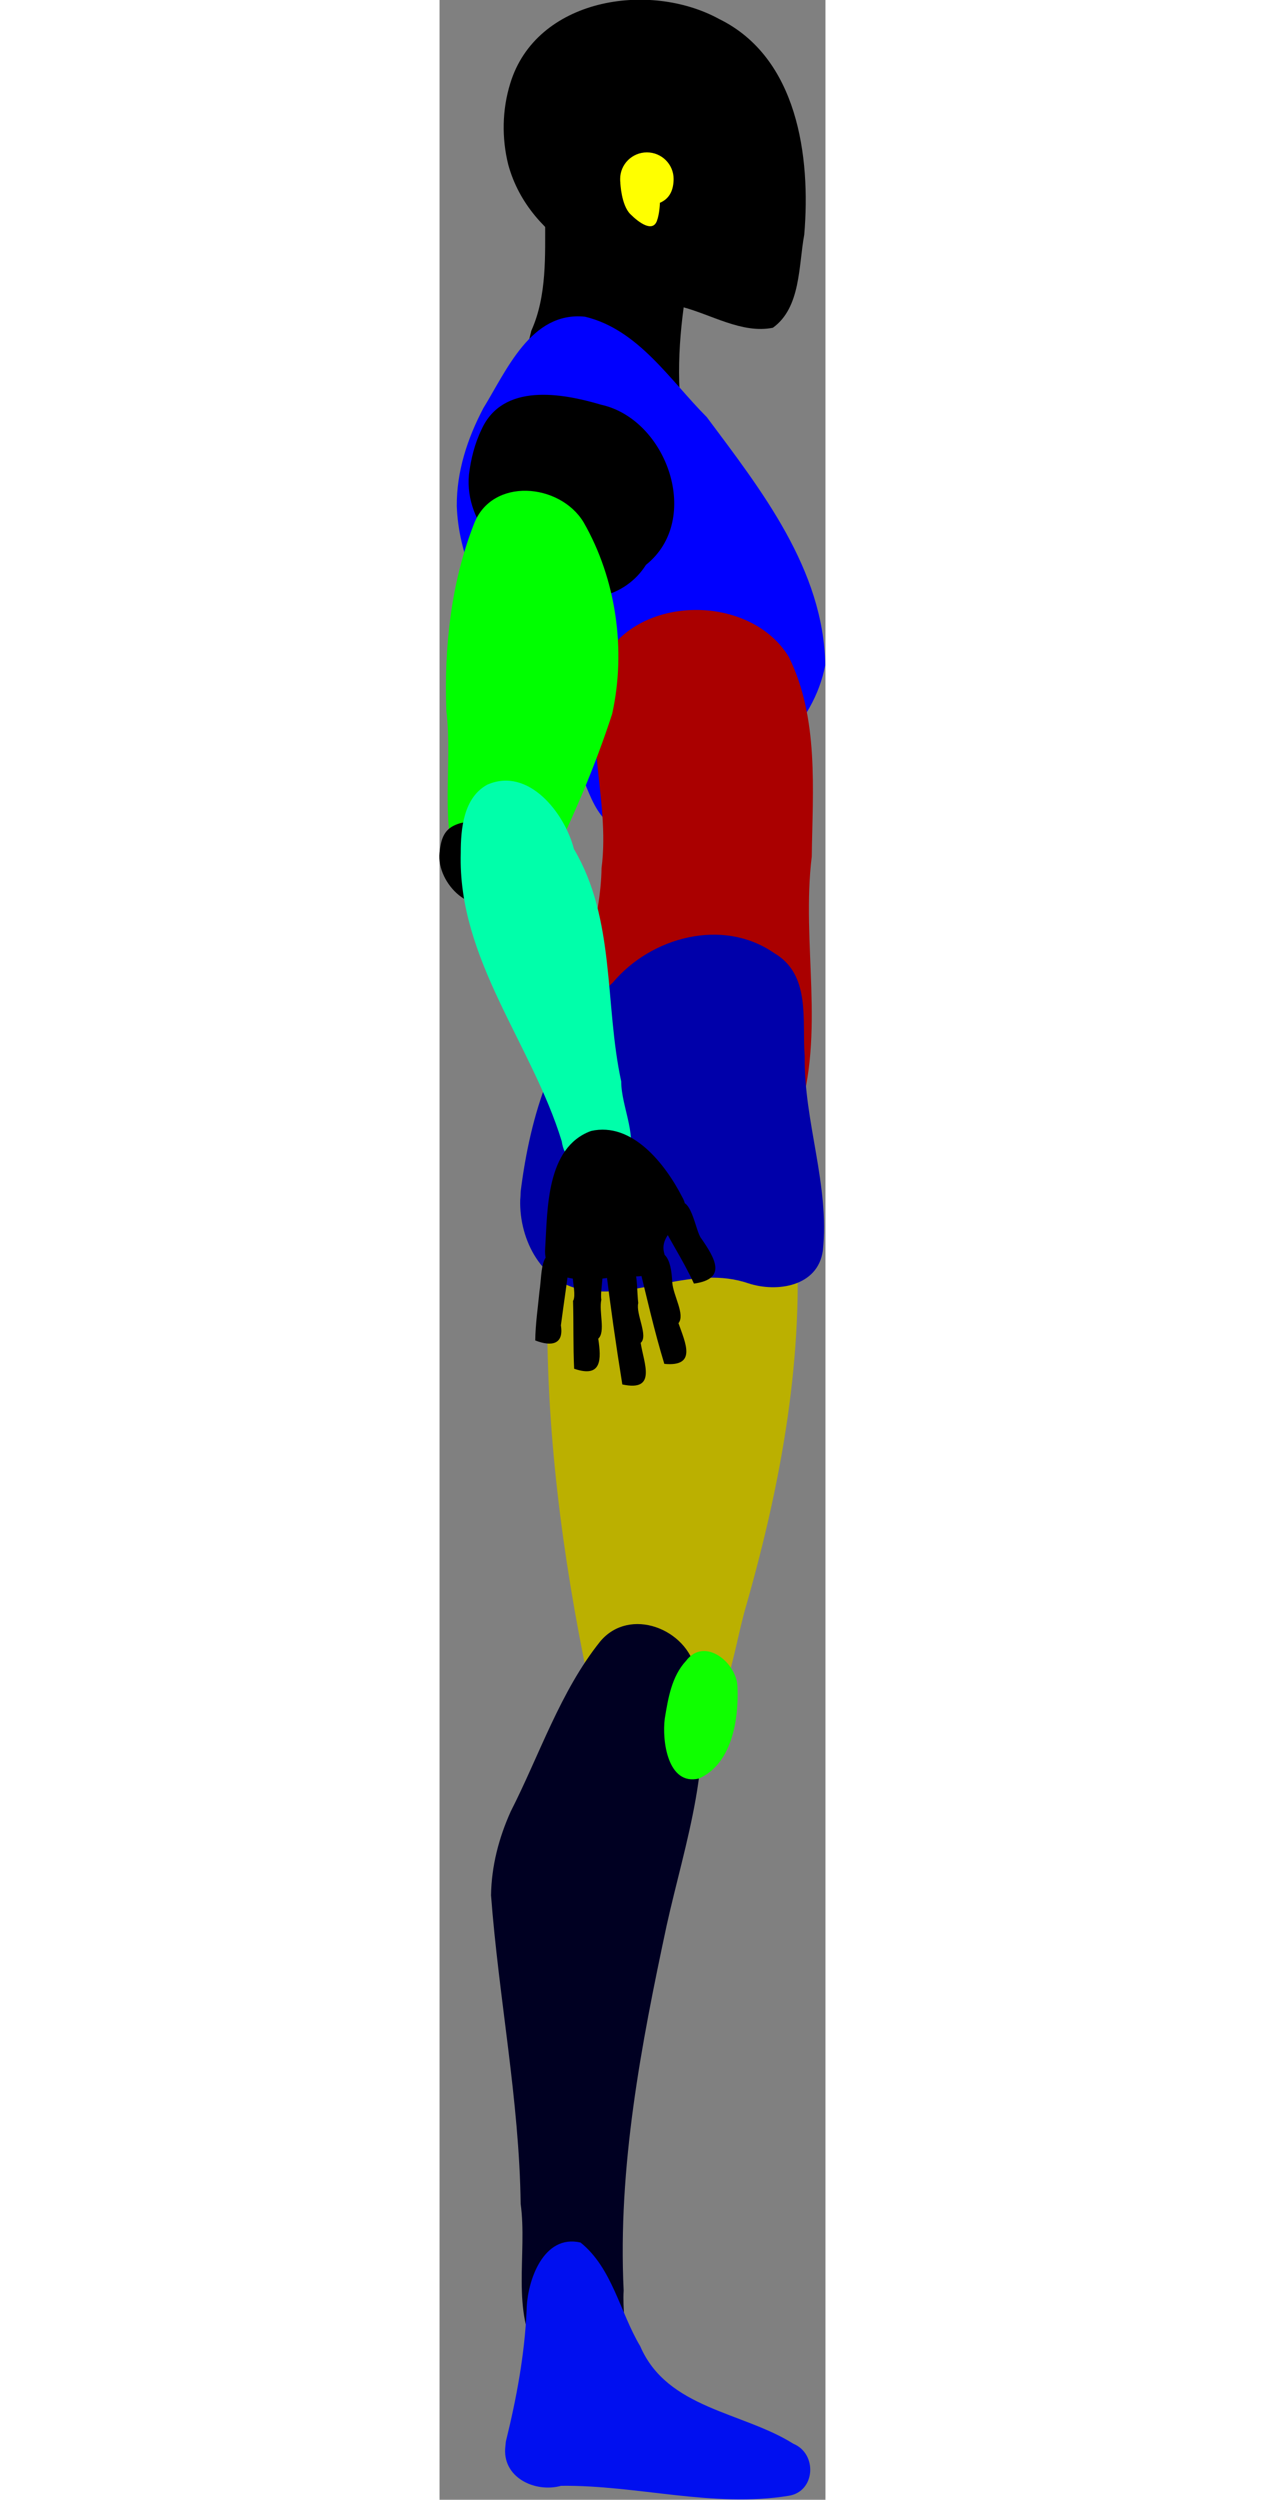 <?xml version="1.0" encoding="UTF-8" standalone="no"?>
<svg
   width="800"
   height="1580"
   viewBox="0 0 1.746 11.303"
   version="1.1"
   id="svg197"
   sodipodi:docname="m_right.svg"
   inkscape:version="1.3.2 (091e20e, 2023-11-25, custom)"
   xmlns:inkscape="http://www.inkscape.org/namespaces/inkscape"
   xmlns:sodipodi="http://sodipodi.sourceforge.net/DTD/sodipodi-0.dtd"
   xmlns="http://www.w3.org/2000/svg"
   xmlns:svg="http://www.w3.org/2000/svg">
  <rect x="0" y="0" width="1.746" height="11.303" fill="#808080" stroke="none"/>
  <defs
     id="defs1" />
  <sodipodi:namedview
     id="namedview1"
     pagecolor="#ffffff"
     bordercolor="#000000"
     borderopacity="0.25"
     inkscape:showpageshadow="2"
     inkscape:pageopacity="0.0"
     inkscape:pagecheckerboard="0"
     inkscape:deskcolor="#d1d1d1"
     inkscape:zoom="1.5443038"
     inkscape:cx="706.79098"
     inkscape:cy="366.5082"
     inkscape:window-width="2560"
     inkscape:window-height="1417"
     inkscape:window-x="-8"
     inkscape:window-y="-8"
     inkscape:window-maximized="1"
     inkscape:current-layer="svg197" />
  <path
     fill-rule="evenodd"
     fill="#000000"
     stroke="#555555"
     stroke-width="0"
     opacity="1"
     d="M 0.35,1.835 C 0.587,1.891 0.827,1.944 1.06,2.009 1.136,2.035 1.058,1.819 1.086,1.769 1.074,1.542 1.11,1.319 1.156,1.097 0.93,1.064 0.702,1.033 0.478,0.99 0.477,1.152 0.487,1.337 0.415,1.496 0.387,1.607 0.373,1.722 0.35,1.835 Z"
     id="neck" />
  <path
     fill-rule="evenodd"
     fill="#000000"
     stroke="#555555"
     stroke-width="0"
     opacity="1"
     d="M 0.311,0.745 C 0.409,1.101 0.791,1.246 1.094,1.387 1.228,1.421 1.368,1.51 1.508,1.482 1.635,1.391 1.624,1.201 1.65,1.061 1.68,0.708 1.62,0.26 1.265,0.086 0.947,-0.088 0.437,-0.007 0.32,0.377 0.283,0.496 0.281,0.625 0.311,0.745 Z"
     id="head" />
  <path
     id="path3"
     style="fill:#ffff00;stroke-width:0.007"
     d="m 0.938,0.689 c 0.067,5e-7 0.121,0.054 0.121,0.12 -1.211e-4,0.049 -0.017,0.089 -0.062,0.108 0,0 -0.001,0.049 -0.014,0.083 -0.02,0.051 -0.081,0.007 -0.12,-0.032 -0.041,-0.041 -0.045,-0.141 -0.045,-0.141 h 1.956e-4 c -8.938e-4,-0.006 -0.001,-0.012 -0.001,-0.018 -8e-7,-0.066 0.054,-0.12 0.121,-0.12 z"
     sodipodi:nodetypes="cccssccccc"
     inkscape:label="rightEar" />
  <path
     fill-rule="evenodd"
     fill="#0000ff"
     stroke="#555555"
     stroke-width="0"
     opacity="1"
     d="M 0.078,2.288 C 0.094,2.729 0.461,3.042 0.613,3.437 0.672,3.546 0.704,3.762 0.867,3.751 0.994,3.729 1.076,3.607 1.208,3.589 1.457,3.49 1.694,3.278 1.745,3.007 1.738,2.575 1.456,2.217 1.209,1.886 1.043,1.72 0.9,1.49 0.658,1.432 0.414,1.407 0.304,1.674 0.198,1.846 0.126,1.983 0.077,2.132 0.078,2.288 Z"
     id="upperBody" />
  <path
     fill-rule="evenodd"
     fill="#aa0000"
     stroke="#555555"
     stroke-width="0"
     opacity="1"
     d="M 0.609,4.642 C 0.585,4.977 0.929,5.186 1.221,5.234 1.372,5.271 1.599,5.243 1.622,5.052 1.747,4.669 1.636,4.265 1.684,3.873 1.688,3.572 1.717,3.247 1.58,2.97 1.407,2.686 0.903,2.685 0.742,2.981 0.636,3.286 0.774,3.611 0.733,3.925 0.729,4.17 0.634,4.4 0.609,4.642 Z"
     id="lowerBody" />
  <path
     fill-rule="evenodd"
     fill="#bbb000"
     stroke="#555555"
     stroke-width="0"
     opacity="1"
     d="m 0.488,5.872 c -0.009,0.583 0.067,1.165 0.186,1.734 0.054,0.161 0.205,0.376 0.4,0.317 C 1.307,7.791 1.32,7.483 1.39,7.251 1.547,6.698 1.652,6.124 1.612,5.546 1.588,5.269 1.622,4.944 1.431,4.718 1.212,4.513 0.857,4.674 0.724,4.903 0.54,5.187 0.503,5.541 0.488,5.872 Z"
     id="rightUpperLeg" />
  <path
     fill-rule="evenodd"
     fill="#000022"
     stroke="#555555"
     stroke-width="0"
     opacity="1"
     d="m 0.233,8.57 c 0.035,0.465 0.128,0.926 0.134,1.395 0.031,0.225 -0.045,0.485 0.08,0.688 0.079,0.085 0.168,0.225 0.302,0.193 0.144,-0.112 0.074,-0.332 0.084,-0.489 C 0.806,9.8 0.912,9.246 1.028,8.704 1.111,8.33 1.251,7.939 1.159,7.553 1.12,7.365 0.86,7.263 0.727,7.422 0.546,7.648 0.453,7.934 0.322,8.191 0.268,8.311 0.235,8.438 0.233,8.57 Z"
     id="rightLowerLeg" />
  <path
     fill-rule="evenodd"
     fill="#0000aa"
     stroke="#555555"
     stroke-width="0"
     opacity="1"
     d="M 0.365,5.426 C 0.36,5.607 0.464,5.809 0.659,5.833 0.906,5.873 1.149,5.718 1.398,5.803 1.527,5.845 1.711,5.817 1.734,5.656 1.766,5.36 1.648,5.072 1.652,4.776 1.639,4.615 1.682,4.407 1.513,4.309 1.282,4.149 0.957,4.236 0.784,4.443 0.517,4.68 0.41,5.045 0.367,5.388 l -9.0526e-4,0.023 z"
     id="abdomen" />
  <path
     fill-rule="evenodd"
     fill="#000ff0"
     stroke="#555555"
     stroke-width="0"
     opacity="1"
     d="m 0.298,11.06 c -0.018,0.141 0.133,0.213 0.252,0.18 0.343,-0.004 0.688,0.101 1.03,0.045 0.121,-0.019 0.13,-0.19 0.021,-0.235 C 1.371,10.905 1.03,10.892 0.908,10.609 0.816,10.455 0.782,10.256 0.638,10.14 0.47,10.101 0.396,10.313 0.394,10.446 c -0.009,0.202 -0.046,0.399 -0.094,0.594 z"
     id="rightFoot" />
  <path
     fill-rule="evenodd"
     fill="#0fff00"
     stroke="#555555"
     stroke-width="0"
     opacity="1"
     d="M 1.019,7.771 C 1.006,7.87 1.032,8.075 1.173,8.042 1.322,7.977 1.354,7.777 1.348,7.63 1.347,7.519 1.199,7.398 1.115,7.51 1.05,7.58 1.034,7.68 1.019,7.771 Z"
     id="rightKnee" />
  <path
     fill-rule="evenodd"
     fill="#000000"
     stroke="#555555"
     stroke-width="0"
     opacity="1"
     d="M 0.133,2.146 C 0.112,2.376 0.312,2.553 0.492,2.66 0.644,2.747 0.84,2.703 0.934,2.554 1.19,2.35 1.03,1.896 0.731,1.83 0.552,1.777 0.286,1.73 0.19,1.942 0.159,2.006 0.142,2.075 0.133,2.146 Z"
     id="rightShoulder" />
  <path
     fill-rule="evenodd"
     fill="#00ff00"
     stroke="#555555"
     stroke-width="0"
     opacity="1"
     d="M 0.031,3.216 C 0.061,3.462 -0.004,3.726 0.092,3.959 0.186,4.123 0.426,4.06 0.499,3.91 0.607,3.69 0.705,3.462 0.781,3.228 0.845,2.939 0.799,2.618 0.652,2.362 0.545,2.184 0.236,2.156 0.155,2.371 0.051,2.638 0.02,2.931 0.031,3.216 Z"
     id="rightUpperArm" />
  <path
     fill-rule="evenodd"
     fill="#000000"
     stroke="#555555"
     stroke-width="0"
     opacity="1"
     d="M 2.5332914e-8,3.856 C -0.015,3.994 0.155,4.164 0.28,4.05 0.4,3.919 0.231,3.639 0.056,3.738 0.013,3.764 0.005,3.81 2.5332914e-8,3.856 Z"
     id="rightElbow" />
  <path
     fill-rule="evenodd"
     fill="#00ffaa"
     stroke="#555555"
     stroke-width="0"
     opacity="1"
     d="M 0.096,3.857 C 0.082,4.337 0.418,4.72 0.553,5.161 0.573,5.305 0.743,5.322 0.845,5.26 0.905,5.149 0.822,5.009 0.822,4.89 0.746,4.54 0.797,4.158 0.608,3.839 0.567,3.678 0.403,3.466 0.216,3.548 0.108,3.607 0.096,3.748 0.096,3.857 Z"
     id="rightLowerArm" />
  <path
     id="rightHand"
     d="m 0.433,6.061 c 0.074,0.029 0.13,0.018 0.116,-0.068 0.013,-0.099 0.029,-0.204 0.042,-0.308 C 0.448,5.612 0.467,5.744 0.452,5.84 0.445,5.913 0.434,5.986 0.433,6.061 Z M 0.604,5.881 c 0.003,0.102 6.666e-5,0.205 0.005,0.308 0.126,0.043 0.123,-0.043 0.109,-0.136 0.034,-0.03 0.002,-0.123 0.014,-0.176 -0.01,-0.06 0.047,-0.2 -0.072,-0.159 -0.105,-0.04 -0.032,0.115 -0.055,0.163 z m 0.147,-0.155 c 0.022,0.178 0.047,0.355 0.076,0.534 0.158,0.034 0.097,-0.096 0.083,-0.188 0.036,-0.031 -0.023,-0.13 -0.011,-0.18 -0.012,-0.103 0.012,-0.252 -0.143,-0.174 -0.017,0.028 0.023,-0.039 -0.005,0.008 z m 0.149,-0.013 c 0.037,0.152 0.071,0.303 0.117,0.454 0.149,0.014 0.095,-0.095 0.064,-0.184 0.031,-0.039 -0.023,-0.123 -0.028,-0.183 -0.005,-0.109 -0.032,-0.184 -0.15,-0.113 0,0 -0.003,0.026 -0.003,0.026 z m 0.085,-0.222 C 1.038,5.606 1.097,5.687 1.151,5.804 1.304,5.783 1.244,5.687 1.185,5.601 1.156,5.569 1.139,5.384 1.063,5.449 c -0.026,0.014 -0.053,0.027 -0.079,0.041 z M 0.478,5.644 C 0.465,5.797 0.651,5.795 0.755,5.779 0.838,5.757 1.025,5.811 1.018,5.672 0.981,5.558 1.164,5.524 1.097,5.411 1.022,5.265 0.872,5.071 0.685,5.114 0.482,5.189 0.489,5.468 0.478,5.644 Z" />
</svg>
